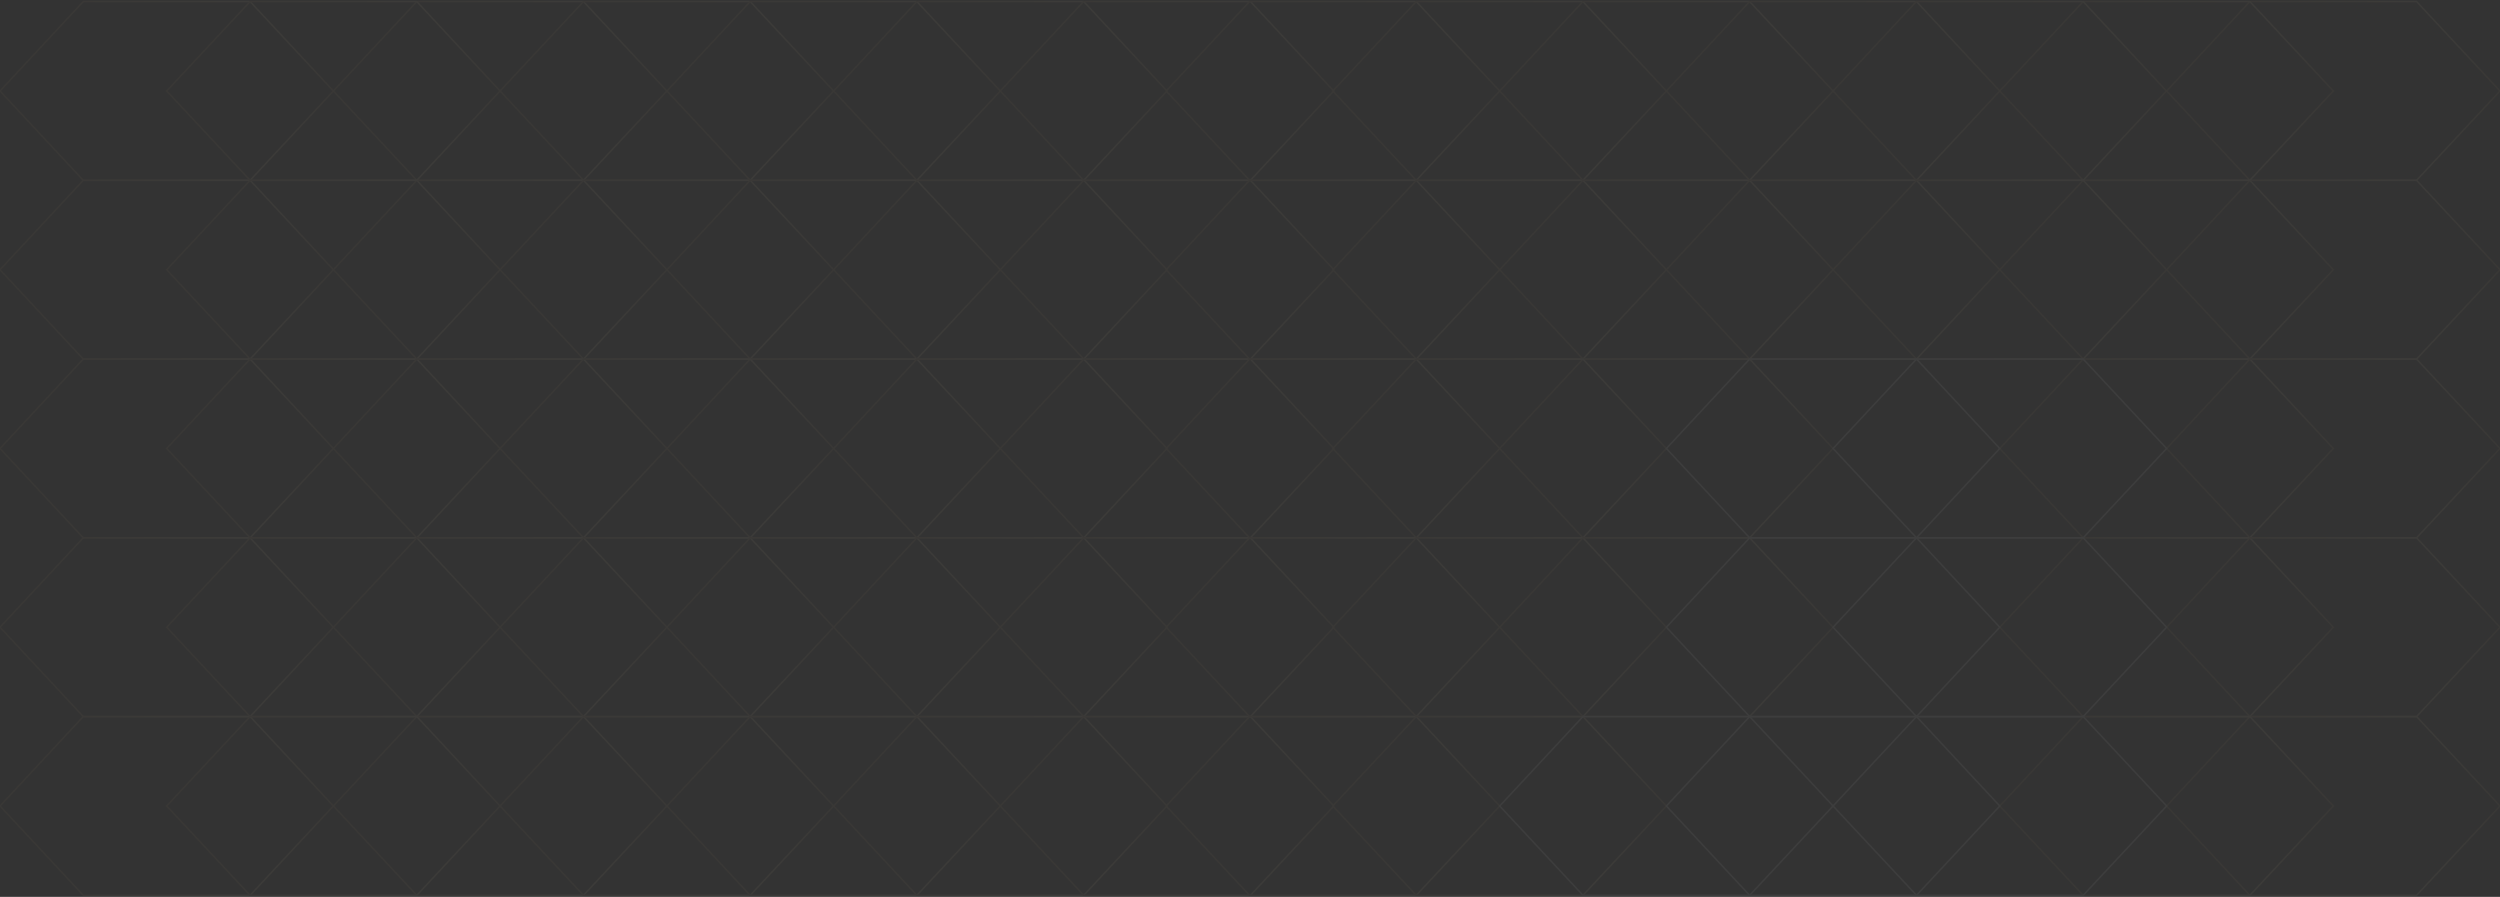 <svg width="1600" height="574" viewBox="0 0 1600 574" fill="none" xmlns="http://www.w3.org/2000/svg">
<rect x="0" y="0" width="1600" height="574" fill="#333333" stroke="none"/>
<g opacity="0.05">
<path d="M586.802 229.8H693.594L746.879 172.634L693.594 115.4H586.802L533.517 172.634L586.802 229.8Z" stroke="url(#paint0_linear_12_611)" stroke-miterlimit="10"/>
<path d="M266.758 115.4H373.439L426.835 58.234L373.439 1H266.758L213.363 58.234L266.758 115.4Z" stroke="url(#paint1_linear_12_611)" stroke-miterlimit="10"/>
<path d="M373.439 115.4H480.12L533.516 58.234L480.12 1H373.439L320.043 58.234L373.439 115.4Z" stroke="url(#paint2_linear_12_611)" stroke-miterlimit="10"/>
<path d="M53.286 115.4H160.077L213.363 58.234L160.077 1H53.286L0 58.234L53.286 115.4Z" stroke="url(#paint3_linear_12_611)" stroke-miterlimit="10"/>
<path d="M160.076 229.8H266.758L320.043 172.634L266.758 115.4H160.076L106.681 172.634L160.076 229.8Z" stroke="url(#paint4_linear_12_611)" stroke-miterlimit="10"/>
<path d="M266.758 229.8H373.439L426.835 172.634L373.439 115.4H266.758L213.362 172.634L266.758 229.8Z" stroke="url(#paint5_linear_12_611)" stroke-miterlimit="10"/>
<path d="M373.439 229.8H480.12L533.516 172.634L480.12 115.4H373.439L320.043 172.634L373.439 229.8Z" stroke="url(#paint6_linear_12_611)" stroke-miterlimit="10"/>
<path d="M53.286 229.8H160.077L213.363 172.634L160.077 115.4H53.286L0 172.634L53.286 229.8Z" stroke="url(#paint7_linear_12_611)" stroke-miterlimit="10"/>
<path d="M480.122 229.8H586.803L640.199 172.634L586.803 115.4H480.122L426.836 172.634L480.122 229.8Z" stroke="url(#paint8_linear_12_611)" stroke-miterlimit="10"/>
<path d="M160.076 115.4H266.758L320.043 58.234L266.758 1H160.076L106.681 58.234L160.076 115.4Z" stroke="url(#paint9_linear_12_611)" stroke-miterlimit="10"/>
<path d="M480.121 115.4H586.803L640.198 58.234L586.803 1H480.121L426.835 58.234L480.121 115.4Z" stroke="url(#paint10_linear_12_611)" stroke-miterlimit="10"/>
<path d="M586.802 115.4H693.594L746.879 58.234L693.594 1H586.802L533.517 58.234L586.802 115.4Z" stroke="url(#paint11_linear_12_611)" stroke-miterlimit="10"/>
<path d="M693.594 229.8H800.275L853.671 172.634L800.275 115.4H693.594L640.198 172.634L693.594 229.8Z" stroke="url(#paint12_linear_12_611)" stroke-miterlimit="10"/>
<path d="M693.484 115.4H800.275L853.561 58.234L800.275 1H693.484L640.198 58.234L693.484 115.4Z" stroke="url(#paint13_linear_12_611)" stroke-miterlimit="10"/>
<path d="M53.286 458.6H160.077L213.363 401.434L160.077 344.2H53.286L0 401.434L53.286 458.6Z" stroke="url(#paint14_linear_12_611)" stroke-miterlimit="10"/>
<path d="M53.286 344.2H160.077L213.363 287.034L160.077 229.8H53.286L0 287.034L53.286 344.2Z" stroke="url(#paint15_linear_12_611)" stroke-miterlimit="10"/>
<path d="M160.076 344.2H266.758L320.043 287.034L266.758 229.8H160.076L106.681 287.034L160.076 344.2Z" stroke="url(#paint16_linear_12_611)" stroke-miterlimit="10"/>
<path d="M266.758 344.2H373.439L426.835 287.034L373.439 229.8H266.758L213.362 287.034L266.758 344.2Z" stroke="url(#paint17_linear_12_611)" stroke-miterlimit="10"/>
<path d="M266.758 573H373.439L426.835 515.834L373.439 458.6H266.758L213.362 515.834L266.758 573Z" stroke="url(#paint18_linear_12_611)" stroke-miterlimit="10"/>
<path d="M373.439 573H480.12L533.516 515.834L480.12 458.6H373.439L320.043 515.834L373.439 573Z" stroke="url(#paint19_linear_12_611)" stroke-miterlimit="10"/>
<path d="M160.076 458.6H266.758L320.043 401.434L266.758 344.2H160.076L106.681 401.434L160.076 458.6Z" stroke="url(#paint20_linear_12_611)" stroke-miterlimit="10"/>
<path d="M480.122 344.2H586.803L640.199 287.034L586.803 229.8H480.122L426.836 287.034L480.122 344.2Z" stroke="url(#paint21_linear_12_611)" stroke-miterlimit="10"/>
<path d="M53.286 573H160.077L213.363 515.834L160.077 458.6H53.286L0 515.834L53.286 573Z" stroke="url(#paint22_linear_12_611)" stroke-miterlimit="10"/>
<path d="M373.439 344.2H480.12L533.516 287.034L480.12 229.8H373.439L320.043 287.034L373.439 344.2Z" stroke="url(#paint23_linear_12_611)" stroke-miterlimit="10"/>
<path d="M266.758 458.6H373.439L426.835 401.434L373.439 344.2H266.758L213.362 401.434L266.758 458.6Z" stroke="url(#paint24_linear_12_611)" stroke-miterlimit="10"/>
<path d="M373.439 458.6H480.12L533.516 401.434L480.12 344.2H373.439L320.043 401.434L373.439 458.6Z" stroke="url(#paint25_linear_12_611)" stroke-miterlimit="10"/>
<path d="M480.122 458.6H586.803L640.199 401.434L586.803 344.2H480.122L426.836 401.434L480.122 458.6Z" stroke="url(#paint26_linear_12_611)" stroke-miterlimit="10"/>
<path d="M160.076 573H266.758L320.043 515.834L266.758 458.6H160.076L106.681 515.834L160.076 573Z" stroke="url(#paint27_linear_12_611)" stroke-miterlimit="10"/>
<path d="M480.122 573H586.803L640.199 515.834L586.803 458.6H480.122L426.836 515.834L480.122 573Z" stroke="url(#paint28_linear_12_611)" stroke-miterlimit="10"/>
<path d="M1439.92 115.4H1546.6L1600 58.234L1546.6 1H1439.92L1386.64 58.234L1439.92 115.4Z" stroke="url(#paint29_linear_12_611)" stroke-miterlimit="10"/>
<path d="M1333.24 229.8H1439.92L1493.32 172.634L1439.92 115.4H1333.24L1279.85 172.634L1333.24 229.8Z" stroke="url(#paint30_linear_12_611)" stroke-miterlimit="10"/>
<path d="M1439.92 229.8H1546.6L1600 172.634L1546.6 115.4H1439.92L1386.64 172.634L1439.92 229.8Z" stroke="url(#paint31_linear_12_611)" stroke-miterlimit="10"/>
<path d="M1333.24 115.4H1439.92L1493.32 58.234L1439.92 1H1333.24L1279.85 58.234L1333.24 115.4Z" stroke="url(#paint32_linear_12_611)" stroke-miterlimit="10"/>
<path d="M1333.24 344.2H1439.92L1493.32 287.034L1439.92 229.8H1333.24L1279.85 287.034L1333.24 344.2Z" stroke="url(#paint33_linear_12_611)" stroke-miterlimit="10"/>
<path d="M1439.92 344.2H1546.6L1600 287.034L1546.6 229.8H1439.92L1386.64 287.034L1439.92 344.2Z" stroke="url(#paint34_linear_12_611)" stroke-miterlimit="10"/>
<path d="M1439.92 573H1546.6L1600 515.834L1546.6 458.6H1439.92L1386.64 515.834L1439.92 573Z" stroke="url(#paint35_linear_12_611)" stroke-miterlimit="10"/>
<path d="M1333.24 458.6H1439.92L1493.32 401.434L1439.92 344.2H1333.24L1279.85 401.434L1333.24 458.6Z" stroke="url(#paint36_linear_12_611)" stroke-miterlimit="10"/>
<path d="M1439.92 458.6H1546.6L1600 401.434L1546.6 344.2H1439.92L1386.64 401.434L1439.92 458.6Z" stroke="url(#paint37_linear_12_611)" stroke-miterlimit="10"/>
<path d="M1333.24 573H1439.92L1493.32 515.834L1439.92 458.6H1333.24L1279.85 515.834L1333.24 573Z" stroke="url(#paint38_linear_12_611)" stroke-miterlimit="10"/>
<path d="M586.802 573H693.594L746.879 515.834L693.594 458.6H586.802L533.517 515.834L586.802 573Z" stroke="url(#paint39_linear_12_611)" stroke-miterlimit="10"/>
<path d="M586.802 458.6H693.594L746.879 401.434L693.594 344.2H586.802L533.517 401.434L586.802 458.6Z" stroke="url(#paint40_linear_12_611)" stroke-miterlimit="10"/>
<path d="M586.802 344.2H693.594L746.879 287.034L693.594 229.8H586.802L533.517 287.034L586.802 344.2Z" stroke="url(#paint41_linear_12_611)" stroke-miterlimit="10"/>
<path d="M693.594 458.6H800.275L853.671 401.434L800.275 344.2H693.594L640.198 401.434L693.594 458.6Z" stroke="url(#paint42_linear_12_611)" stroke-miterlimit="10"/>
<path d="M693.594 573H800.275L853.671 515.834L800.275 458.6H693.594L640.198 515.834L693.594 573Z" stroke="url(#paint43_linear_12_611)" stroke-miterlimit="10"/>
<path d="M693.594 344.2H800.275L853.671 287.034L800.275 229.8H693.594L640.198 287.034L693.594 344.2Z" stroke="url(#paint44_linear_12_611)" stroke-miterlimit="10"/>
<path d="M1119.77 229.8H1226.56L1279.85 172.634L1226.56 115.4H1119.77L1066.48 172.634L1119.77 229.8Z" stroke="url(#paint45_linear_12_611)" stroke-miterlimit="10"/>
<path d="M799.726 115.4H906.407L959.803 58.234L906.407 1H799.726L746.33 58.234L799.726 115.4Z" stroke="url(#paint46_linear_12_611)" stroke-miterlimit="10"/>
<path d="M906.407 115.4H1013.09L1066.48 58.234L1013.09 1H906.407L853.012 58.234L906.407 115.4Z" stroke="url(#paint47_linear_12_611)" stroke-miterlimit="10"/>
<path d="M799.726 229.8H906.407L959.803 172.634L906.407 115.4H799.726L746.33 172.634L799.726 229.8Z" stroke="url(#paint48_linear_12_611)" stroke-miterlimit="10"/>
<path d="M906.407 229.8H1013.09L1066.48 172.634L1013.09 115.4H906.407L853.012 172.634L906.407 229.8Z" stroke="url(#paint49_linear_12_611)" stroke-miterlimit="10"/>
<path d="M1013.09 229.8H1119.77L1173.16 172.634L1119.77 115.4H1013.09L959.802 172.634L1013.09 229.8Z" stroke="url(#paint50_linear_12_611)" stroke-miterlimit="10"/>
<path d="M1013.09 115.4H1119.77L1173.16 58.234L1119.77 1H1013.09L959.802 58.234L1013.09 115.4Z" stroke="url(#paint51_linear_12_611)" stroke-miterlimit="10"/>
<path d="M1119.77 115.4H1226.56L1279.85 58.234L1226.56 1H1119.77L1066.48 58.234L1119.77 115.4Z" stroke="url(#paint52_linear_12_611)" stroke-miterlimit="10"/>
<path d="M1226.56 229.8H1333.24L1386.64 172.634L1333.24 115.4H1226.56L1173.16 172.634L1226.56 229.8Z" stroke="url(#paint53_linear_12_611)" stroke-miterlimit="10"/>
<path d="M1226.45 115.4H1333.24L1386.53 58.234L1333.24 1H1226.45L1173.16 58.234L1226.45 115.4Z" stroke="url(#paint54_linear_12_611)" stroke-miterlimit="10"/>
<path d="M799.726 344.2H906.407L959.803 287.034L906.407 229.8H799.726L746.33 287.034L799.726 344.2Z" stroke="url(#paint55_linear_12_611)" stroke-miterlimit="10"/>
<path d="M799.726 573H906.407L959.803 515.834L906.407 458.6H799.726L746.33 515.834L799.726 573Z" stroke="url(#paint56_linear_12_611)" stroke-miterlimit="10"/>
<path d="M906.407 573H1013.09L1066.48 515.834L1013.09 458.6H906.407L853.012 515.834L906.407 573Z" stroke="url(#paint57_linear_12_611)" stroke-miterlimit="10"/>
<path d="M1013.09 344.2H1119.77L1173.16 287.034L1119.77 229.8H1013.09L959.802 287.034L1013.09 344.2Z" stroke="url(#paint58_linear_12_611)" stroke-miterlimit="10"/>
<path d="M906.407 344.2H1013.09L1066.48 287.034L1013.09 229.8H906.407L853.012 287.034L906.407 344.2Z" stroke="url(#paint59_linear_12_611)" stroke-miterlimit="10"/>
<path d="M799.726 458.6H906.407L959.803 401.434L906.407 344.2H799.726L746.33 401.434L799.726 458.6Z" stroke="url(#paint60_linear_12_611)" stroke-miterlimit="10"/>
<path d="M906.407 458.6H1013.09L1066.48 401.434L1013.09 344.2H906.407L853.012 401.434L906.407 458.6Z" stroke="url(#paint61_linear_12_611)" stroke-miterlimit="10"/>
<path d="M1013.09 458.6H1119.77L1173.16 401.434L1119.77 344.2H1013.09L959.802 401.434L1013.09 458.6Z" stroke="url(#paint62_linear_12_611)" stroke-miterlimit="10"/>
<path d="M1013.09 573H1119.77L1173.16 515.834L1119.77 458.6H1013.09L959.802 515.834L1013.09 573Z" stroke="white" stroke-miterlimit="10"/>
<path d="M1119.77 573H1226.56L1279.85 515.834L1226.56 458.6H1119.77L1066.48 515.834L1119.77 573Z" stroke="white" stroke-miterlimit="10"/>
<path d="M1119.77 458.6H1226.56L1279.85 401.434L1226.56 344.2H1119.77L1066.48 401.434L1119.77 458.6Z" stroke="white" stroke-miterlimit="10"/>
<path d="M1119.77 344.2H1226.56L1279.85 287.034L1226.56 229.8H1119.77L1066.48 287.034L1119.77 344.2Z" stroke="white" stroke-miterlimit="10"/>
<path d="M1226.56 458.6H1333.24L1386.64 401.434L1333.24 344.2H1226.56L1173.16 401.434L1226.56 458.6Z" stroke="white" stroke-miterlimit="10"/>
<path d="M1226.56 573H1333.24L1386.64 515.834L1333.24 458.6H1226.56L1173.16 515.834L1226.56 573Z" stroke="white" stroke-miterlimit="10"/>
<path d="M1226.56 344.2H1333.24L1386.64 287.034L1333.24 229.8H1226.56L1173.16 287.034L1226.56 344.2Z" stroke="white" stroke-miterlimit="10"/>
</g>
<defs>
<linearGradient id="paint0_linear_12_611" x1="532.869" y1="172.603" x2="747.548" y2="172.603" gradientUnits="userSpaceOnUse">
<stop stop-color="#AB8D60"/>
<stop offset="0.151" stop-color="#AB8D60"/>
<stop offset="0.374" stop-color="#C7AD7E"/>
<stop offset="0.613" stop-color="#E1CB9B"/>
<stop offset="0.72" stop-color="#EED9AB"/>
<stop offset="0.839" stop-color="#E1CB9B"/>
<stop offset="1" stop-color="#AB8D60"/>
</linearGradient>
<linearGradient id="paint1_linear_12_611" x1="212.752" y1="58.201" x2="427.431" y2="58.201" gradientUnits="userSpaceOnUse">
<stop stop-color="#AB8D60"/>
<stop offset="0.151" stop-color="#AB8D60"/>
<stop offset="0.374" stop-color="#C7AD7E"/>
<stop offset="0.613" stop-color="#E1CB9B"/>
<stop offset="0.72" stop-color="#EED9AB"/>
<stop offset="0.839" stop-color="#E1CB9B"/>
<stop offset="1" stop-color="#AB8D60"/>
</linearGradient>
<linearGradient id="paint2_linear_12_611" x1="319.457" y1="58.201" x2="534.136" y2="58.201" gradientUnits="userSpaceOnUse">
<stop stop-color="#AB8D60"/>
<stop offset="0.151" stop-color="#AB8D60"/>
<stop offset="0.374" stop-color="#C7AD7E"/>
<stop offset="0.613" stop-color="#E1CB9B"/>
<stop offset="0.72" stop-color="#EED9AB"/>
<stop offset="0.839" stop-color="#E1CB9B"/>
<stop offset="1" stop-color="#AB8D60"/>
</linearGradient>
<linearGradient id="paint3_linear_12_611" x1="-0.659" y1="58.201" x2="214.02" y2="58.201" gradientUnits="userSpaceOnUse">
<stop stop-color="#AB8D60"/>
<stop offset="0.151" stop-color="#AB8D60"/>
<stop offset="0.374" stop-color="#C7AD7E"/>
<stop offset="0.613" stop-color="#E1CB9B"/>
<stop offset="0.72" stop-color="#EED9AB"/>
<stop offset="0.839" stop-color="#E1CB9B"/>
<stop offset="1" stop-color="#AB8D60"/>
</linearGradient>
<linearGradient id="paint4_linear_12_611" x1="106.046" y1="172.603" x2="320.725" y2="172.603" gradientUnits="userSpaceOnUse">
<stop stop-color="#AB8D60"/>
<stop offset="0.151" stop-color="#AB8D60"/>
<stop offset="0.374" stop-color="#C7AD7E"/>
<stop offset="0.613" stop-color="#E1CB9B"/>
<stop offset="0.72" stop-color="#EED9AB"/>
<stop offset="0.839" stop-color="#E1CB9B"/>
<stop offset="1" stop-color="#AB8D60"/>
</linearGradient>
<linearGradient id="paint5_linear_12_611" x1="212.752" y1="172.603" x2="427.431" y2="172.603" gradientUnits="userSpaceOnUse">
<stop stop-color="#AB8D60"/>
<stop offset="0.151" stop-color="#AB8D60"/>
<stop offset="0.374" stop-color="#C7AD7E"/>
<stop offset="0.613" stop-color="#E1CB9B"/>
<stop offset="0.72" stop-color="#EED9AB"/>
<stop offset="0.839" stop-color="#E1CB9B"/>
<stop offset="1" stop-color="#AB8D60"/>
</linearGradient>
<linearGradient id="paint6_linear_12_611" x1="319.457" y1="172.603" x2="534.136" y2="172.603" gradientUnits="userSpaceOnUse">
<stop stop-color="#AB8D60"/>
<stop offset="0.151" stop-color="#AB8D60"/>
<stop offset="0.374" stop-color="#C7AD7E"/>
<stop offset="0.613" stop-color="#E1CB9B"/>
<stop offset="0.72" stop-color="#EED9AB"/>
<stop offset="0.839" stop-color="#E1CB9B"/>
<stop offset="1" stop-color="#AB8D60"/>
</linearGradient>
<linearGradient id="paint7_linear_12_611" x1="-0.659" y1="172.603" x2="214.02" y2="172.603" gradientUnits="userSpaceOnUse">
<stop stop-color="#AB8D60"/>
<stop offset="0.151" stop-color="#AB8D60"/>
<stop offset="0.374" stop-color="#C7AD7E"/>
<stop offset="0.613" stop-color="#E1CB9B"/>
<stop offset="0.72" stop-color="#EED9AB"/>
<stop offset="0.839" stop-color="#E1CB9B"/>
<stop offset="1" stop-color="#AB8D60"/>
</linearGradient>
<linearGradient id="paint8_linear_12_611" x1="426.164" y1="172.603" x2="640.843" y2="172.603" gradientUnits="userSpaceOnUse">
<stop stop-color="#AB8D60"/>
<stop offset="0.151" stop-color="#AB8D60"/>
<stop offset="0.374" stop-color="#C7AD7E"/>
<stop offset="0.613" stop-color="#E1CB9B"/>
<stop offset="0.72" stop-color="#EED9AB"/>
<stop offset="0.839" stop-color="#E1CB9B"/>
<stop offset="1" stop-color="#AB8D60"/>
</linearGradient>
<linearGradient id="paint9_linear_12_611" x1="106.046" y1="58.201" x2="320.725" y2="58.201" gradientUnits="userSpaceOnUse">
<stop stop-color="#AB8D60"/>
<stop offset="0.151" stop-color="#AB8D60"/>
<stop offset="0.374" stop-color="#C7AD7E"/>
<stop offset="0.613" stop-color="#E1CB9B"/>
<stop offset="0.72" stop-color="#EED9AB"/>
<stop offset="0.839" stop-color="#E1CB9B"/>
<stop offset="1" stop-color="#AB8D60"/>
</linearGradient>
<linearGradient id="paint10_linear_12_611" x1="426.163" y1="58.201" x2="640.843" y2="58.201" gradientUnits="userSpaceOnUse">
<stop stop-color="#AB8D60"/>
<stop offset="0.151" stop-color="#AB8D60"/>
<stop offset="0.374" stop-color="#C7AD7E"/>
<stop offset="0.613" stop-color="#E1CB9B"/>
<stop offset="0.72" stop-color="#EED9AB"/>
<stop offset="0.839" stop-color="#E1CB9B"/>
<stop offset="1" stop-color="#AB8D60"/>
</linearGradient>
<linearGradient id="paint11_linear_12_611" x1="532.869" y1="58.201" x2="747.548" y2="58.201" gradientUnits="userSpaceOnUse">
<stop stop-color="#AB8D60"/>
<stop offset="0.151" stop-color="#AB8D60"/>
<stop offset="0.374" stop-color="#C7AD7E"/>
<stop offset="0.613" stop-color="#E1CB9B"/>
<stop offset="0.72" stop-color="#EED9AB"/>
<stop offset="0.839" stop-color="#E1CB9B"/>
<stop offset="1" stop-color="#AB8D60"/>
</linearGradient>
<linearGradient id="paint12_linear_12_611" x1="639.575" y1="172.603" x2="854.255" y2="172.603" gradientUnits="userSpaceOnUse">
<stop stop-color="#AB8D60"/>
<stop offset="0.151" stop-color="#AB8D60"/>
<stop offset="0.374" stop-color="#C7AD7E"/>
<stop offset="0.613" stop-color="#E1CB9B"/>
<stop offset="0.72" stop-color="#EED9AB"/>
<stop offset="0.839" stop-color="#E1CB9B"/>
<stop offset="1" stop-color="#AB8D60"/>
</linearGradient>
<linearGradient id="paint13_linear_12_611" x1="639.55" y1="58.201" x2="854.23" y2="58.201" gradientUnits="userSpaceOnUse">
<stop stop-color="#AB8D60"/>
<stop offset="0.151" stop-color="#AB8D60"/>
<stop offset="0.374" stop-color="#C7AD7E"/>
<stop offset="0.613" stop-color="#E1CB9B"/>
<stop offset="0.72" stop-color="#EED9AB"/>
<stop offset="0.839" stop-color="#E1CB9B"/>
<stop offset="1" stop-color="#AB8D60"/>
</linearGradient>
<linearGradient id="paint14_linear_12_611" x1="-0.659" y1="401.406" x2="214.02" y2="401.406" gradientUnits="userSpaceOnUse">
<stop stop-color="#AB8D60"/>
<stop offset="0.151" stop-color="#AB8D60"/>
<stop offset="0.374" stop-color="#C7AD7E"/>
<stop offset="0.613" stop-color="#E1CB9B"/>
<stop offset="0.72" stop-color="#EED9AB"/>
<stop offset="0.839" stop-color="#E1CB9B"/>
<stop offset="1" stop-color="#AB8D60"/>
</linearGradient>
<linearGradient id="paint15_linear_12_611" x1="-0.659" y1="287.004" x2="214.02" y2="287.004" gradientUnits="userSpaceOnUse">
<stop stop-color="#AB8D60"/>
<stop offset="0.151" stop-color="#AB8D60"/>
<stop offset="0.374" stop-color="#C7AD7E"/>
<stop offset="0.613" stop-color="#E1CB9B"/>
<stop offset="0.72" stop-color="#EED9AB"/>
<stop offset="0.839" stop-color="#E1CB9B"/>
<stop offset="1" stop-color="#AB8D60"/>
</linearGradient>
<linearGradient id="paint16_linear_12_611" x1="106.046" y1="287.004" x2="320.725" y2="287.004" gradientUnits="userSpaceOnUse">
<stop stop-color="#AB8D60"/>
<stop offset="0.151" stop-color="#AB8D60"/>
<stop offset="0.374" stop-color="#C7AD7E"/>
<stop offset="0.613" stop-color="#E1CB9B"/>
<stop offset="0.72" stop-color="#EED9AB"/>
<stop offset="0.839" stop-color="#E1CB9B"/>
<stop offset="1" stop-color="#AB8D60"/>
</linearGradient>
<linearGradient id="paint17_linear_12_611" x1="212.752" y1="287.004" x2="427.431" y2="287.004" gradientUnits="userSpaceOnUse">
<stop stop-color="#AB8D60"/>
<stop offset="0.151" stop-color="#AB8D60"/>
<stop offset="0.374" stop-color="#C7AD7E"/>
<stop offset="0.613" stop-color="#E1CB9B"/>
<stop offset="0.72" stop-color="#EED9AB"/>
<stop offset="0.839" stop-color="#E1CB9B"/>
<stop offset="1" stop-color="#AB8D60"/>
</linearGradient>
<linearGradient id="paint18_linear_12_611" x1="212.752" y1="515.807" x2="427.431" y2="515.807" gradientUnits="userSpaceOnUse">
<stop stop-color="#AB8D60"/>
<stop offset="0.151" stop-color="#AB8D60"/>
<stop offset="0.374" stop-color="#C7AD7E"/>
<stop offset="0.613" stop-color="#E1CB9B"/>
<stop offset="0.72" stop-color="#EED9AB"/>
<stop offset="0.839" stop-color="#E1CB9B"/>
<stop offset="1" stop-color="#AB8D60"/>
</linearGradient>
<linearGradient id="paint19_linear_12_611" x1="319.457" y1="515.807" x2="534.136" y2="515.807" gradientUnits="userSpaceOnUse">
<stop stop-color="#AB8D60"/>
<stop offset="0.151" stop-color="#AB8D60"/>
<stop offset="0.374" stop-color="#C7AD7E"/>
<stop offset="0.613" stop-color="#E1CB9B"/>
<stop offset="0.72" stop-color="#EED9AB"/>
<stop offset="0.839" stop-color="#E1CB9B"/>
<stop offset="1" stop-color="#AB8D60"/>
</linearGradient>
<linearGradient id="paint20_linear_12_611" x1="106.046" y1="401.406" x2="320.725" y2="401.406" gradientUnits="userSpaceOnUse">
<stop stop-color="#AB8D60"/>
<stop offset="0.151" stop-color="#AB8D60"/>
<stop offset="0.374" stop-color="#C7AD7E"/>
<stop offset="0.613" stop-color="#E1CB9B"/>
<stop offset="0.72" stop-color="#EED9AB"/>
<stop offset="0.839" stop-color="#E1CB9B"/>
<stop offset="1" stop-color="#AB8D60"/>
</linearGradient>
<linearGradient id="paint21_linear_12_611" x1="426.164" y1="287.004" x2="640.843" y2="287.004" gradientUnits="userSpaceOnUse">
<stop stop-color="#AB8D60"/>
<stop offset="0.151" stop-color="#AB8D60"/>
<stop offset="0.374" stop-color="#C7AD7E"/>
<stop offset="0.613" stop-color="#E1CB9B"/>
<stop offset="0.72" stop-color="#EED9AB"/>
<stop offset="0.839" stop-color="#E1CB9B"/>
<stop offset="1" stop-color="#AB8D60"/>
</linearGradient>
<linearGradient id="paint22_linear_12_611" x1="-0.659" y1="515.807" x2="214.02" y2="515.807" gradientUnits="userSpaceOnUse">
<stop stop-color="#AB8D60"/>
<stop offset="0.151" stop-color="#AB8D60"/>
<stop offset="0.374" stop-color="#C7AD7E"/>
<stop offset="0.613" stop-color="#E1CB9B"/>
<stop offset="0.72" stop-color="#EED9AB"/>
<stop offset="0.839" stop-color="#E1CB9B"/>
<stop offset="1" stop-color="#AB8D60"/>
</linearGradient>
<linearGradient id="paint23_linear_12_611" x1="319.457" y1="287.004" x2="534.136" y2="287.004" gradientUnits="userSpaceOnUse">
<stop stop-color="#AB8D60"/>
<stop offset="0.151" stop-color="#AB8D60"/>
<stop offset="0.374" stop-color="#C7AD7E"/>
<stop offset="0.613" stop-color="#E1CB9B"/>
<stop offset="0.72" stop-color="#EED9AB"/>
<stop offset="0.839" stop-color="#E1CB9B"/>
<stop offset="1" stop-color="#AB8D60"/>
</linearGradient>
<linearGradient id="paint24_linear_12_611" x1="212.752" y1="401.406" x2="427.431" y2="401.406" gradientUnits="userSpaceOnUse">
<stop stop-color="#AB8D60"/>
<stop offset="0.151" stop-color="#AB8D60"/>
<stop offset="0.374" stop-color="#C7AD7E"/>
<stop offset="0.613" stop-color="#E1CB9B"/>
<stop offset="0.72" stop-color="#EED9AB"/>
<stop offset="0.839" stop-color="#E1CB9B"/>
<stop offset="1" stop-color="#AB8D60"/>
</linearGradient>
<linearGradient id="paint25_linear_12_611" x1="319.457" y1="401.406" x2="534.136" y2="401.406" gradientUnits="userSpaceOnUse">
<stop stop-color="#AB8D60"/>
<stop offset="0.151" stop-color="#AB8D60"/>
<stop offset="0.374" stop-color="#C7AD7E"/>
<stop offset="0.613" stop-color="#E1CB9B"/>
<stop offset="0.72" stop-color="#EED9AB"/>
<stop offset="0.839" stop-color="#E1CB9B"/>
<stop offset="1" stop-color="#AB8D60"/>
</linearGradient>
<linearGradient id="paint26_linear_12_611" x1="426.164" y1="401.406" x2="640.843" y2="401.406" gradientUnits="userSpaceOnUse">
<stop stop-color="#AB8D60"/>
<stop offset="0.151" stop-color="#AB8D60"/>
<stop offset="0.374" stop-color="#C7AD7E"/>
<stop offset="0.613" stop-color="#E1CB9B"/>
<stop offset="0.72" stop-color="#EED9AB"/>
<stop offset="0.839" stop-color="#E1CB9B"/>
<stop offset="1" stop-color="#AB8D60"/>
</linearGradient>
<linearGradient id="paint27_linear_12_611" x1="106.046" y1="515.807" x2="320.725" y2="515.807" gradientUnits="userSpaceOnUse">
<stop stop-color="#AB8D60"/>
<stop offset="0.151" stop-color="#AB8D60"/>
<stop offset="0.374" stop-color="#C7AD7E"/>
<stop offset="0.613" stop-color="#E1CB9B"/>
<stop offset="0.72" stop-color="#EED9AB"/>
<stop offset="0.839" stop-color="#E1CB9B"/>
<stop offset="1" stop-color="#AB8D60"/>
</linearGradient>
<linearGradient id="paint28_linear_12_611" x1="426.164" y1="515.807" x2="640.843" y2="515.807" gradientUnits="userSpaceOnUse">
<stop stop-color="#AB8D60"/>
<stop offset="0.151" stop-color="#AB8D60"/>
<stop offset="0.374" stop-color="#C7AD7E"/>
<stop offset="0.613" stop-color="#E1CB9B"/>
<stop offset="0.72" stop-color="#EED9AB"/>
<stop offset="0.839" stop-color="#E1CB9B"/>
<stop offset="1" stop-color="#AB8D60"/>
</linearGradient>
<linearGradient id="paint29_linear_12_611" x1="1385.95" y1="58.201" x2="1600.63" y2="58.201" gradientUnits="userSpaceOnUse">
<stop stop-color="#AB8D60"/>
<stop offset="0.151" stop-color="#AB8D60"/>
<stop offset="0.374" stop-color="#C7AD7E"/>
<stop offset="0.613" stop-color="#E1CB9B"/>
<stop offset="0.72" stop-color="#EED9AB"/>
<stop offset="0.839" stop-color="#E1CB9B"/>
<stop offset="1" stop-color="#AB8D60"/>
</linearGradient>
<linearGradient id="paint30_linear_12_611" x1="1279.25" y1="172.603" x2="1493.93" y2="172.603" gradientUnits="userSpaceOnUse">
<stop stop-color="#AB8D60"/>
<stop offset="0.151" stop-color="#AB8D60"/>
<stop offset="0.374" stop-color="#C7AD7E"/>
<stop offset="0.613" stop-color="#E1CB9B"/>
<stop offset="0.72" stop-color="#EED9AB"/>
<stop offset="0.839" stop-color="#E1CB9B"/>
<stop offset="1" stop-color="#AB8D60"/>
</linearGradient>
<linearGradient id="paint31_linear_12_611" x1="1385.95" y1="172.603" x2="1600.63" y2="172.603" gradientUnits="userSpaceOnUse">
<stop stop-color="#AB8D60"/>
<stop offset="0.151" stop-color="#AB8D60"/>
<stop offset="0.374" stop-color="#C7AD7E"/>
<stop offset="0.613" stop-color="#E1CB9B"/>
<stop offset="0.72" stop-color="#EED9AB"/>
<stop offset="0.839" stop-color="#E1CB9B"/>
<stop offset="1" stop-color="#AB8D60"/>
</linearGradient>
<linearGradient id="paint32_linear_12_611" x1="1279.25" y1="58.201" x2="1493.93" y2="58.201" gradientUnits="userSpaceOnUse">
<stop stop-color="#AB8D60"/>
<stop offset="0.151" stop-color="#AB8D60"/>
<stop offset="0.374" stop-color="#C7AD7E"/>
<stop offset="0.613" stop-color="#E1CB9B"/>
<stop offset="0.72" stop-color="#EED9AB"/>
<stop offset="0.839" stop-color="#E1CB9B"/>
<stop offset="1" stop-color="#AB8D60"/>
</linearGradient>
<linearGradient id="paint33_linear_12_611" x1="1279.25" y1="287.004" x2="1493.93" y2="287.004" gradientUnits="userSpaceOnUse">
<stop stop-color="#AB8D60"/>
<stop offset="0.151" stop-color="#AB8D60"/>
<stop offset="0.374" stop-color="#C7AD7E"/>
<stop offset="0.613" stop-color="#E1CB9B"/>
<stop offset="0.72" stop-color="#EED9AB"/>
<stop offset="0.839" stop-color="#E1CB9B"/>
<stop offset="1" stop-color="#AB8D60"/>
</linearGradient>
<linearGradient id="paint34_linear_12_611" x1="1385.95" y1="287.004" x2="1600.63" y2="287.004" gradientUnits="userSpaceOnUse">
<stop stop-color="#AB8D60"/>
<stop offset="0.151" stop-color="#AB8D60"/>
<stop offset="0.374" stop-color="#C7AD7E"/>
<stop offset="0.613" stop-color="#E1CB9B"/>
<stop offset="0.72" stop-color="#EED9AB"/>
<stop offset="0.839" stop-color="#E1CB9B"/>
<stop offset="1" stop-color="#AB8D60"/>
</linearGradient>
<linearGradient id="paint35_linear_12_611" x1="1385.95" y1="515.807" x2="1600.63" y2="515.807" gradientUnits="userSpaceOnUse">
<stop stop-color="#AB8D60"/>
<stop offset="0.151" stop-color="#AB8D60"/>
<stop offset="0.374" stop-color="#C7AD7E"/>
<stop offset="0.613" stop-color="#E1CB9B"/>
<stop offset="0.72" stop-color="#EED9AB"/>
<stop offset="0.839" stop-color="#E1CB9B"/>
<stop offset="1" stop-color="#AB8D60"/>
</linearGradient>
<linearGradient id="paint36_linear_12_611" x1="1279.25" y1="401.406" x2="1493.93" y2="401.406" gradientUnits="userSpaceOnUse">
<stop stop-color="#AB8D60"/>
<stop offset="0.151" stop-color="#AB8D60"/>
<stop offset="0.374" stop-color="#C7AD7E"/>
<stop offset="0.613" stop-color="#E1CB9B"/>
<stop offset="0.72" stop-color="#EED9AB"/>
<stop offset="0.839" stop-color="#E1CB9B"/>
<stop offset="1" stop-color="#AB8D60"/>
</linearGradient>
<linearGradient id="paint37_linear_12_611" x1="1385.95" y1="401.406" x2="1600.63" y2="401.406" gradientUnits="userSpaceOnUse">
<stop stop-color="#AB8D60"/>
<stop offset="0.151" stop-color="#AB8D60"/>
<stop offset="0.374" stop-color="#C7AD7E"/>
<stop offset="0.613" stop-color="#E1CB9B"/>
<stop offset="0.72" stop-color="#EED9AB"/>
<stop offset="0.839" stop-color="#E1CB9B"/>
<stop offset="1" stop-color="#AB8D60"/>
</linearGradient>
<linearGradient id="paint38_linear_12_611" x1="1279.25" y1="515.807" x2="1493.93" y2="515.807" gradientUnits="userSpaceOnUse">
<stop stop-color="#AB8D60"/>
<stop offset="0.151" stop-color="#AB8D60"/>
<stop offset="0.374" stop-color="#C7AD7E"/>
<stop offset="0.613" stop-color="#E1CB9B"/>
<stop offset="0.72" stop-color="#EED9AB"/>
<stop offset="0.839" stop-color="#E1CB9B"/>
<stop offset="1" stop-color="#AB8D60"/>
</linearGradient>
<linearGradient id="paint39_linear_12_611" x1="532.869" y1="515.807" x2="747.548" y2="515.807" gradientUnits="userSpaceOnUse">
<stop stop-color="#AB8D60"/>
<stop offset="0.151" stop-color="#AB8D60"/>
<stop offset="0.374" stop-color="#C7AD7E"/>
<stop offset="0.613" stop-color="#E1CB9B"/>
<stop offset="0.72" stop-color="#EED9AB"/>
<stop offset="0.839" stop-color="#E1CB9B"/>
<stop offset="1" stop-color="#AB8D60"/>
</linearGradient>
<linearGradient id="paint40_linear_12_611" x1="532.869" y1="401.406" x2="747.548" y2="401.406" gradientUnits="userSpaceOnUse">
<stop stop-color="#AB8D60"/>
<stop offset="0.151" stop-color="#AB8D60"/>
<stop offset="0.374" stop-color="#C7AD7E"/>
<stop offset="0.613" stop-color="#E1CB9B"/>
<stop offset="0.72" stop-color="#EED9AB"/>
<stop offset="0.839" stop-color="#E1CB9B"/>
<stop offset="1" stop-color="#AB8D60"/>
</linearGradient>
<linearGradient id="paint41_linear_12_611" x1="532.869" y1="287.004" x2="747.548" y2="287.004" gradientUnits="userSpaceOnUse">
<stop stop-color="#AB8D60"/>
<stop offset="0.151" stop-color="#AB8D60"/>
<stop offset="0.374" stop-color="#C7AD7E"/>
<stop offset="0.613" stop-color="#E1CB9B"/>
<stop offset="0.72" stop-color="#EED9AB"/>
<stop offset="0.839" stop-color="#E1CB9B"/>
<stop offset="1" stop-color="#AB8D60"/>
</linearGradient>
<linearGradient id="paint42_linear_12_611" x1="639.575" y1="401.406" x2="854.255" y2="401.406" gradientUnits="userSpaceOnUse">
<stop stop-color="#AB8D60"/>
<stop offset="0.151" stop-color="#AB8D60"/>
<stop offset="0.374" stop-color="#C7AD7E"/>
<stop offset="0.613" stop-color="#E1CB9B"/>
<stop offset="0.72" stop-color="#EED9AB"/>
<stop offset="0.839" stop-color="#E1CB9B"/>
<stop offset="1" stop-color="#AB8D60"/>
</linearGradient>
<linearGradient id="paint43_linear_12_611" x1="639.575" y1="515.807" x2="854.255" y2="515.807" gradientUnits="userSpaceOnUse">
<stop stop-color="#AB8D60"/>
<stop offset="0.151" stop-color="#AB8D60"/>
<stop offset="0.374" stop-color="#C7AD7E"/>
<stop offset="0.613" stop-color="#E1CB9B"/>
<stop offset="0.72" stop-color="#EED9AB"/>
<stop offset="0.839" stop-color="#E1CB9B"/>
<stop offset="1" stop-color="#AB8D60"/>
</linearGradient>
<linearGradient id="paint44_linear_12_611" x1="639.575" y1="287.004" x2="854.255" y2="287.004" gradientUnits="userSpaceOnUse">
<stop stop-color="#AB8D60"/>
<stop offset="0.151" stop-color="#AB8D60"/>
<stop offset="0.374" stop-color="#C7AD7E"/>
<stop offset="0.613" stop-color="#E1CB9B"/>
<stop offset="0.72" stop-color="#EED9AB"/>
<stop offset="0.839" stop-color="#E1CB9B"/>
<stop offset="1" stop-color="#AB8D60"/>
</linearGradient>
<linearGradient id="paint45_linear_12_611" x1="1065.83" y1="172.603" x2="1280.51" y2="172.603" gradientUnits="userSpaceOnUse">
<stop stop-color="#AB8D60"/>
<stop offset="0.151" stop-color="#AB8D60"/>
<stop offset="0.374" stop-color="#C7AD7E"/>
<stop offset="0.613" stop-color="#E1CB9B"/>
<stop offset="0.72" stop-color="#EED9AB"/>
<stop offset="0.839" stop-color="#E1CB9B"/>
<stop offset="1" stop-color="#AB8D60"/>
</linearGradient>
<linearGradient id="paint46_linear_12_611" x1="745.716" y1="58.201" x2="960.395" y2="58.201" gradientUnits="userSpaceOnUse">
<stop stop-color="#AB8D60"/>
<stop offset="0.151" stop-color="#AB8D60"/>
<stop offset="0.374" stop-color="#C7AD7E"/>
<stop offset="0.613" stop-color="#E1CB9B"/>
<stop offset="0.72" stop-color="#EED9AB"/>
<stop offset="0.839" stop-color="#E1CB9B"/>
<stop offset="1" stop-color="#AB8D60"/>
</linearGradient>
<linearGradient id="paint47_linear_12_611" x1="852.422" y1="58.201" x2="1067.1" y2="58.201" gradientUnits="userSpaceOnUse">
<stop stop-color="#AB8D60"/>
<stop offset="0.151" stop-color="#AB8D60"/>
<stop offset="0.374" stop-color="#C7AD7E"/>
<stop offset="0.613" stop-color="#E1CB9B"/>
<stop offset="0.72" stop-color="#EED9AB"/>
<stop offset="0.839" stop-color="#E1CB9B"/>
<stop offset="1" stop-color="#AB8D60"/>
</linearGradient>
<linearGradient id="paint48_linear_12_611" x1="745.716" y1="172.603" x2="960.395" y2="172.603" gradientUnits="userSpaceOnUse">
<stop stop-color="#AB8D60"/>
<stop offset="0.151" stop-color="#AB8D60"/>
<stop offset="0.374" stop-color="#C7AD7E"/>
<stop offset="0.613" stop-color="#E1CB9B"/>
<stop offset="0.72" stop-color="#EED9AB"/>
<stop offset="0.839" stop-color="#E1CB9B"/>
<stop offset="1" stop-color="#AB8D60"/>
</linearGradient>
<linearGradient id="paint49_linear_12_611" x1="852.422" y1="172.603" x2="1067.1" y2="172.603" gradientUnits="userSpaceOnUse">
<stop stop-color="#AB8D60"/>
<stop offset="0.151" stop-color="#AB8D60"/>
<stop offset="0.374" stop-color="#C7AD7E"/>
<stop offset="0.613" stop-color="#E1CB9B"/>
<stop offset="0.72" stop-color="#EED9AB"/>
<stop offset="0.839" stop-color="#E1CB9B"/>
<stop offset="1" stop-color="#AB8D60"/>
</linearGradient>
<linearGradient id="paint50_linear_12_611" x1="959.126" y1="172.603" x2="1173.81" y2="172.603" gradientUnits="userSpaceOnUse">
<stop stop-color="#AB8D60"/>
<stop offset="0.151" stop-color="#AB8D60"/>
<stop offset="0.374" stop-color="#C7AD7E"/>
<stop offset="0.613" stop-color="#E1CB9B"/>
<stop offset="0.72" stop-color="#EED9AB"/>
<stop offset="0.839" stop-color="#E1CB9B"/>
<stop offset="1" stop-color="#AB8D60"/>
</linearGradient>
<linearGradient id="paint51_linear_12_611" x1="959.126" y1="58.201" x2="1173.81" y2="58.201" gradientUnits="userSpaceOnUse">
<stop stop-color="#AB8D60"/>
<stop offset="0.151" stop-color="#AB8D60"/>
<stop offset="0.374" stop-color="#C7AD7E"/>
<stop offset="0.613" stop-color="#E1CB9B"/>
<stop offset="0.72" stop-color="#EED9AB"/>
<stop offset="0.839" stop-color="#E1CB9B"/>
<stop offset="1" stop-color="#AB8D60"/>
</linearGradient>
<linearGradient id="paint52_linear_12_611" x1="1065.83" y1="58.201" x2="1280.51" y2="58.201" gradientUnits="userSpaceOnUse">
<stop stop-color="#AB8D60"/>
<stop offset="0.151" stop-color="#AB8D60"/>
<stop offset="0.374" stop-color="#C7AD7E"/>
<stop offset="0.613" stop-color="#E1CB9B"/>
<stop offset="0.72" stop-color="#EED9AB"/>
<stop offset="0.839" stop-color="#E1CB9B"/>
<stop offset="1" stop-color="#AB8D60"/>
</linearGradient>
<linearGradient id="paint53_linear_12_611" x1="1172.54" y1="172.603" x2="1387.22" y2="172.603" gradientUnits="userSpaceOnUse">
<stop stop-color="#AB8D60"/>
<stop offset="0.151" stop-color="#AB8D60"/>
<stop offset="0.374" stop-color="#C7AD7E"/>
<stop offset="0.613" stop-color="#E1CB9B"/>
<stop offset="0.72" stop-color="#EED9AB"/>
<stop offset="0.839" stop-color="#E1CB9B"/>
<stop offset="1" stop-color="#AB8D60"/>
</linearGradient>
<linearGradient id="paint54_linear_12_611" x1="1172.51" y1="58.201" x2="1387.19" y2="58.201" gradientUnits="userSpaceOnUse">
<stop stop-color="#AB8D60"/>
<stop offset="0.151" stop-color="#AB8D60"/>
<stop offset="0.374" stop-color="#C7AD7E"/>
<stop offset="0.613" stop-color="#E1CB9B"/>
<stop offset="0.72" stop-color="#EED9AB"/>
<stop offset="0.839" stop-color="#E1CB9B"/>
<stop offset="1" stop-color="#AB8D60"/>
</linearGradient>
<linearGradient id="paint55_linear_12_611" x1="745.716" y1="287.004" x2="960.395" y2="287.004" gradientUnits="userSpaceOnUse">
<stop stop-color="#AB8D60"/>
<stop offset="0.151" stop-color="#AB8D60"/>
<stop offset="0.374" stop-color="#C7AD7E"/>
<stop offset="0.613" stop-color="#E1CB9B"/>
<stop offset="0.72" stop-color="#EED9AB"/>
<stop offset="0.839" stop-color="#E1CB9B"/>
<stop offset="1" stop-color="#AB8D60"/>
</linearGradient>
<linearGradient id="paint56_linear_12_611" x1="745.716" y1="515.807" x2="960.395" y2="515.807" gradientUnits="userSpaceOnUse">
<stop stop-color="#AB8D60"/>
<stop offset="0.151" stop-color="#AB8D60"/>
<stop offset="0.374" stop-color="#C7AD7E"/>
<stop offset="0.613" stop-color="#E1CB9B"/>
<stop offset="0.72" stop-color="#EED9AB"/>
<stop offset="0.839" stop-color="#E1CB9B"/>
<stop offset="1" stop-color="#AB8D60"/>
</linearGradient>
<linearGradient id="paint57_linear_12_611" x1="852.422" y1="515.807" x2="1067.1" y2="515.807" gradientUnits="userSpaceOnUse">
<stop stop-color="#AB8D60"/>
<stop offset="0.151" stop-color="#AB8D60"/>
<stop offset="0.374" stop-color="#C7AD7E"/>
<stop offset="0.613" stop-color="#E1CB9B"/>
<stop offset="0.72" stop-color="#EED9AB"/>
<stop offset="0.839" stop-color="#E1CB9B"/>
<stop offset="1" stop-color="#AB8D60"/>
</linearGradient>
<linearGradient id="paint58_linear_12_611" x1="959.126" y1="287.004" x2="1173.81" y2="287.004" gradientUnits="userSpaceOnUse">
<stop stop-color="#AB8D60"/>
<stop offset="0.151" stop-color="#AB8D60"/>
<stop offset="0.374" stop-color="#C7AD7E"/>
<stop offset="0.613" stop-color="#E1CB9B"/>
<stop offset="0.72" stop-color="#EED9AB"/>
<stop offset="0.839" stop-color="#E1CB9B"/>
<stop offset="1" stop-color="#AB8D60"/>
</linearGradient>
<linearGradient id="paint59_linear_12_611" x1="852.422" y1="287.004" x2="1067.1" y2="287.004" gradientUnits="userSpaceOnUse">
<stop stop-color="#AB8D60"/>
<stop offset="0.151" stop-color="#AB8D60"/>
<stop offset="0.374" stop-color="#C7AD7E"/>
<stop offset="0.613" stop-color="#E1CB9B"/>
<stop offset="0.72" stop-color="#EED9AB"/>
<stop offset="0.839" stop-color="#E1CB9B"/>
<stop offset="1" stop-color="#AB8D60"/>
</linearGradient>
<linearGradient id="paint60_linear_12_611" x1="745.716" y1="401.406" x2="960.395" y2="401.406" gradientUnits="userSpaceOnUse">
<stop stop-color="#AB8D60"/>
<stop offset="0.151" stop-color="#AB8D60"/>
<stop offset="0.374" stop-color="#C7AD7E"/>
<stop offset="0.613" stop-color="#E1CB9B"/>
<stop offset="0.72" stop-color="#EED9AB"/>
<stop offset="0.839" stop-color="#E1CB9B"/>
<stop offset="1" stop-color="#AB8D60"/>
</linearGradient>
<linearGradient id="paint61_linear_12_611" x1="852.422" y1="401.406" x2="1067.1" y2="401.406" gradientUnits="userSpaceOnUse">
<stop stop-color="#AB8D60"/>
<stop offset="0.151" stop-color="#AB8D60"/>
<stop offset="0.374" stop-color="#C7AD7E"/>
<stop offset="0.613" stop-color="#E1CB9B"/>
<stop offset="0.72" stop-color="#EED9AB"/>
<stop offset="0.839" stop-color="#E1CB9B"/>
<stop offset="1" stop-color="#AB8D60"/>
</linearGradient>
<linearGradient id="paint62_linear_12_611" x1="959.126" y1="401.406" x2="1173.81" y2="401.406" gradientUnits="userSpaceOnUse">
<stop stop-color="#AB8D60"/>
<stop offset="0.151" stop-color="#AB8D60"/>
<stop offset="0.374" stop-color="#C7AD7E"/>
<stop offset="0.613" stop-color="#E1CB9B"/>
<stop offset="0.72" stop-color="#EED9AB"/>
<stop offset="0.839" stop-color="#E1CB9B"/>
<stop offset="1" stop-color="#AB8D60"/>
</linearGradient>
</defs>
</svg>
